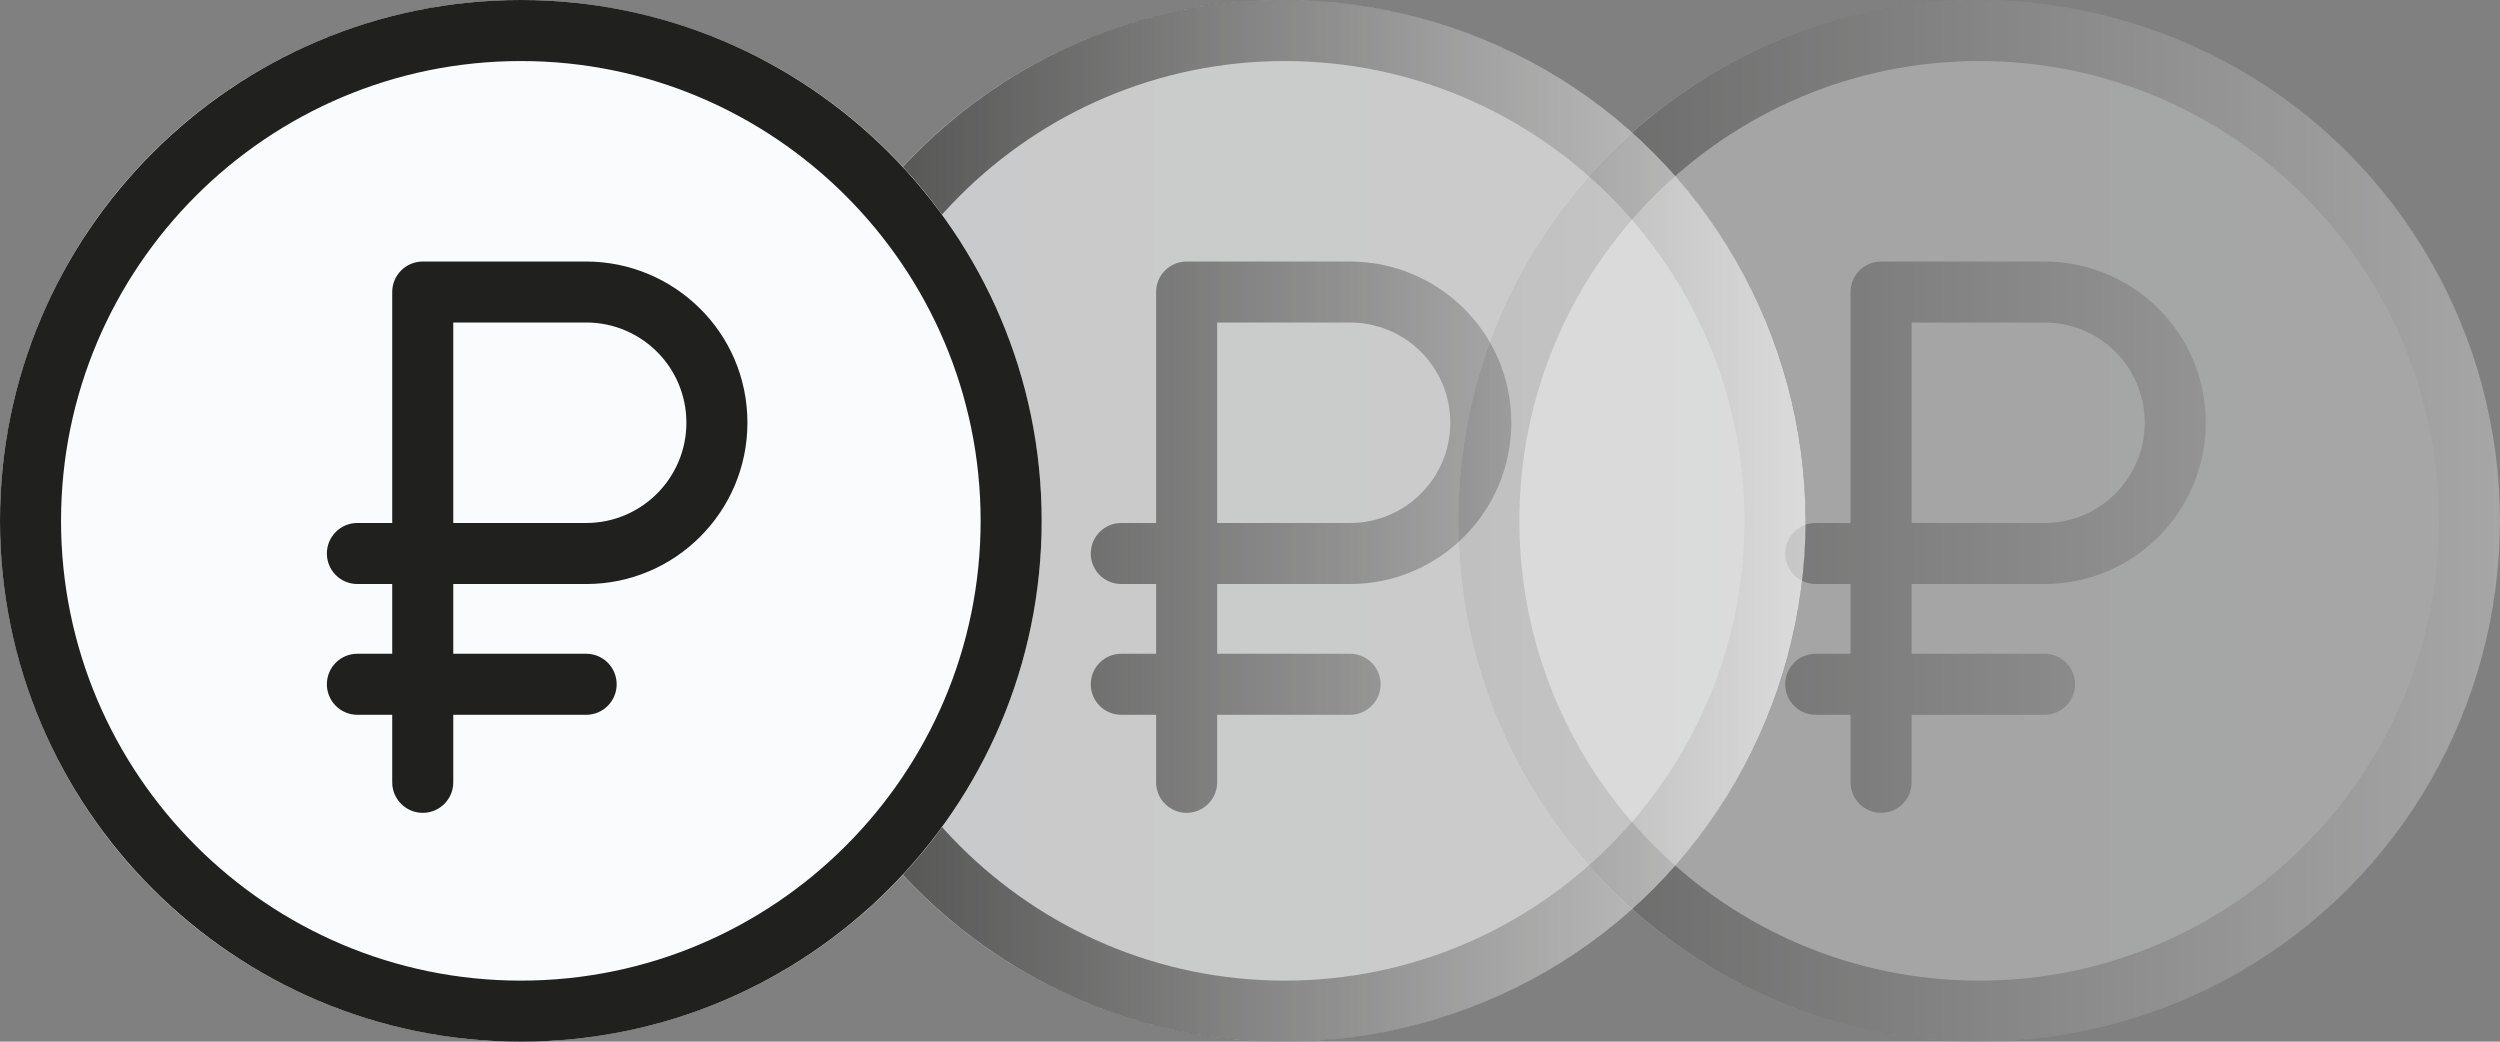 <svg width="36" height="15" viewBox="0 0 36 15" fill="none" xmlns="http://www.w3.org/2000/svg">
<rect x="0" y="0" width="36" height="15" fill="#808080" stroke="none"/>
<g opacity="0.3">
<circle cx="28.5" cy="7.5" r="7.5" fill="#F9FBFD"/>
<path d="M28.5 0C24.364 0 21 3.364 21 7.5C21 11.636 24.364 15 28.5 15C32.636 15 36 11.636 36 7.5C36 3.364 32.636 0 28.5 0ZM28.5 14.121C24.849 14.121 21.879 11.151 21.879 7.5C21.879 3.849 24.849 0.879 28.5 0.879C32.151 0.879 35.121 3.849 35.121 7.5C35.121 11.151 32.151 14.121 28.5 14.121Z" fill="#20201F"/>
<path d="M29.441 3.766H27.087C26.845 3.766 26.648 3.962 26.648 4.205V7.531H26.146C25.903 7.531 25.707 7.728 25.707 7.971C25.707 8.213 25.903 8.41 26.146 8.41H26.648V9.414H26.146C25.903 9.414 25.707 9.611 25.707 9.853C25.707 10.096 25.903 10.293 26.146 10.293H26.648V11.266C26.648 11.508 26.845 11.705 27.087 11.705C27.33 11.705 27.527 11.508 27.527 11.266V10.293H29.441C29.684 10.293 29.881 10.096 29.881 9.853C29.881 9.611 29.684 9.414 29.441 9.414H27.527V8.41H29.441C30.722 8.41 31.763 7.368 31.763 6.088C31.763 4.776 30.695 3.766 29.441 3.766ZM29.441 7.531H27.527V4.644H29.441C30.232 4.644 30.884 5.283 30.884 6.088C30.884 6.884 30.237 7.531 29.441 7.531Z" fill="#20201F"/>
<circle cx="28.5" cy="7.5" r="7.5" fill="url(#paint0_linear)"/>
</g>
<g opacity="0.6">
<circle cx="18.5" cy="7.5" r="7.5" fill="#F9FBFD"/>
<path d="M18.5 0C14.364 0 11 3.364 11 7.5C11 11.636 14.364 15 18.5 15C22.636 15 26 11.636 26 7.5C26 3.364 22.636 0 18.5 0ZM18.5 14.121C14.849 14.121 11.879 11.151 11.879 7.5C11.879 3.849 14.849 0.879 18.5 0.879C22.151 0.879 25.121 3.849 25.121 7.5C25.121 11.151 22.151 14.121 18.5 14.121Z" fill="#20201F"/>
<path d="M19.441 3.766H17.087C16.845 3.766 16.648 3.962 16.648 4.205V7.531H16.146C15.903 7.531 15.707 7.728 15.707 7.971C15.707 8.213 15.903 8.41 16.146 8.41H16.648V9.414H16.146C15.903 9.414 15.707 9.611 15.707 9.853C15.707 10.096 15.903 10.293 16.146 10.293H16.648V11.266C16.648 11.508 16.845 11.705 17.087 11.705C17.33 11.705 17.527 11.508 17.527 11.266V10.293H19.441C19.684 10.293 19.881 10.096 19.881 9.853C19.881 9.611 19.684 9.414 19.441 9.414H17.527V8.41H19.441C20.722 8.41 21.763 7.368 21.763 6.088C21.763 4.776 20.695 3.766 19.441 3.766ZM19.441 7.531H17.527V4.644H19.441C20.232 4.644 20.884 5.283 20.884 6.088C20.884 6.884 20.237 7.531 19.441 7.531Z" fill="#20201F"/>
<circle cx="18.5" cy="7.5" r="7.5" fill="url(#paint1_linear)"/>
</g>
<circle cx="7.5" cy="7.5" r="7.5" fill="#F9FBFD"/>
<path d="M7.5 0C3.364 0 0 3.364 0 7.5C0 11.636 3.364 15 7.5 15C11.636 15 15 11.636 15 7.5C15 3.364 11.636 0 7.5 0ZM7.5 14.121C3.849 14.121 0.879 11.151 0.879 7.5C0.879 3.849 3.849 0.879 7.5 0.879C11.151 0.879 14.121 3.849 14.121 7.5C14.121 11.151 11.151 14.121 7.5 14.121Z" fill="#20201F"/>
<path d="M8.441 3.766H6.088C5.845 3.766 5.648 3.962 5.648 4.205V7.531H5.146C4.903 7.531 4.707 7.728 4.707 7.971C4.707 8.213 4.903 8.41 5.146 8.41H5.648V9.414H5.146C4.903 9.414 4.707 9.611 4.707 9.853C4.707 10.096 4.903 10.293 5.146 10.293H5.648V11.266C5.648 11.508 5.845 11.705 6.088 11.705C6.33 11.705 6.527 11.508 6.527 11.266V10.293H8.441C8.684 10.293 8.88 10.096 8.88 9.853C8.88 9.611 8.684 9.414 8.441 9.414H6.527V8.41H8.441C9.722 8.41 10.763 7.368 10.763 6.088C10.763 4.776 9.694 3.766 8.441 3.766ZM8.441 7.531H6.527V4.644H8.441C9.232 4.644 9.884 5.283 9.884 6.088C9.884 6.884 9.237 7.531 8.441 7.531Z" fill="#20201F"/>
<defs>
<linearGradient id="paint0_linear" x1="36" y1="8.276" x2="21" y2="8.276" gradientUnits="userSpaceOnUse">
<stop stop-color="white"/>
<stop offset="1" stop-color="white" stop-opacity="0"/>
</linearGradient>
<linearGradient id="paint1_linear" x1="26" y1="8.276" x2="11" y2="8.276" gradientUnits="userSpaceOnUse">
<stop stop-color="white"/>
<stop offset="1" stop-color="white" stop-opacity="0"/>
</linearGradient>
</defs>
</svg>
